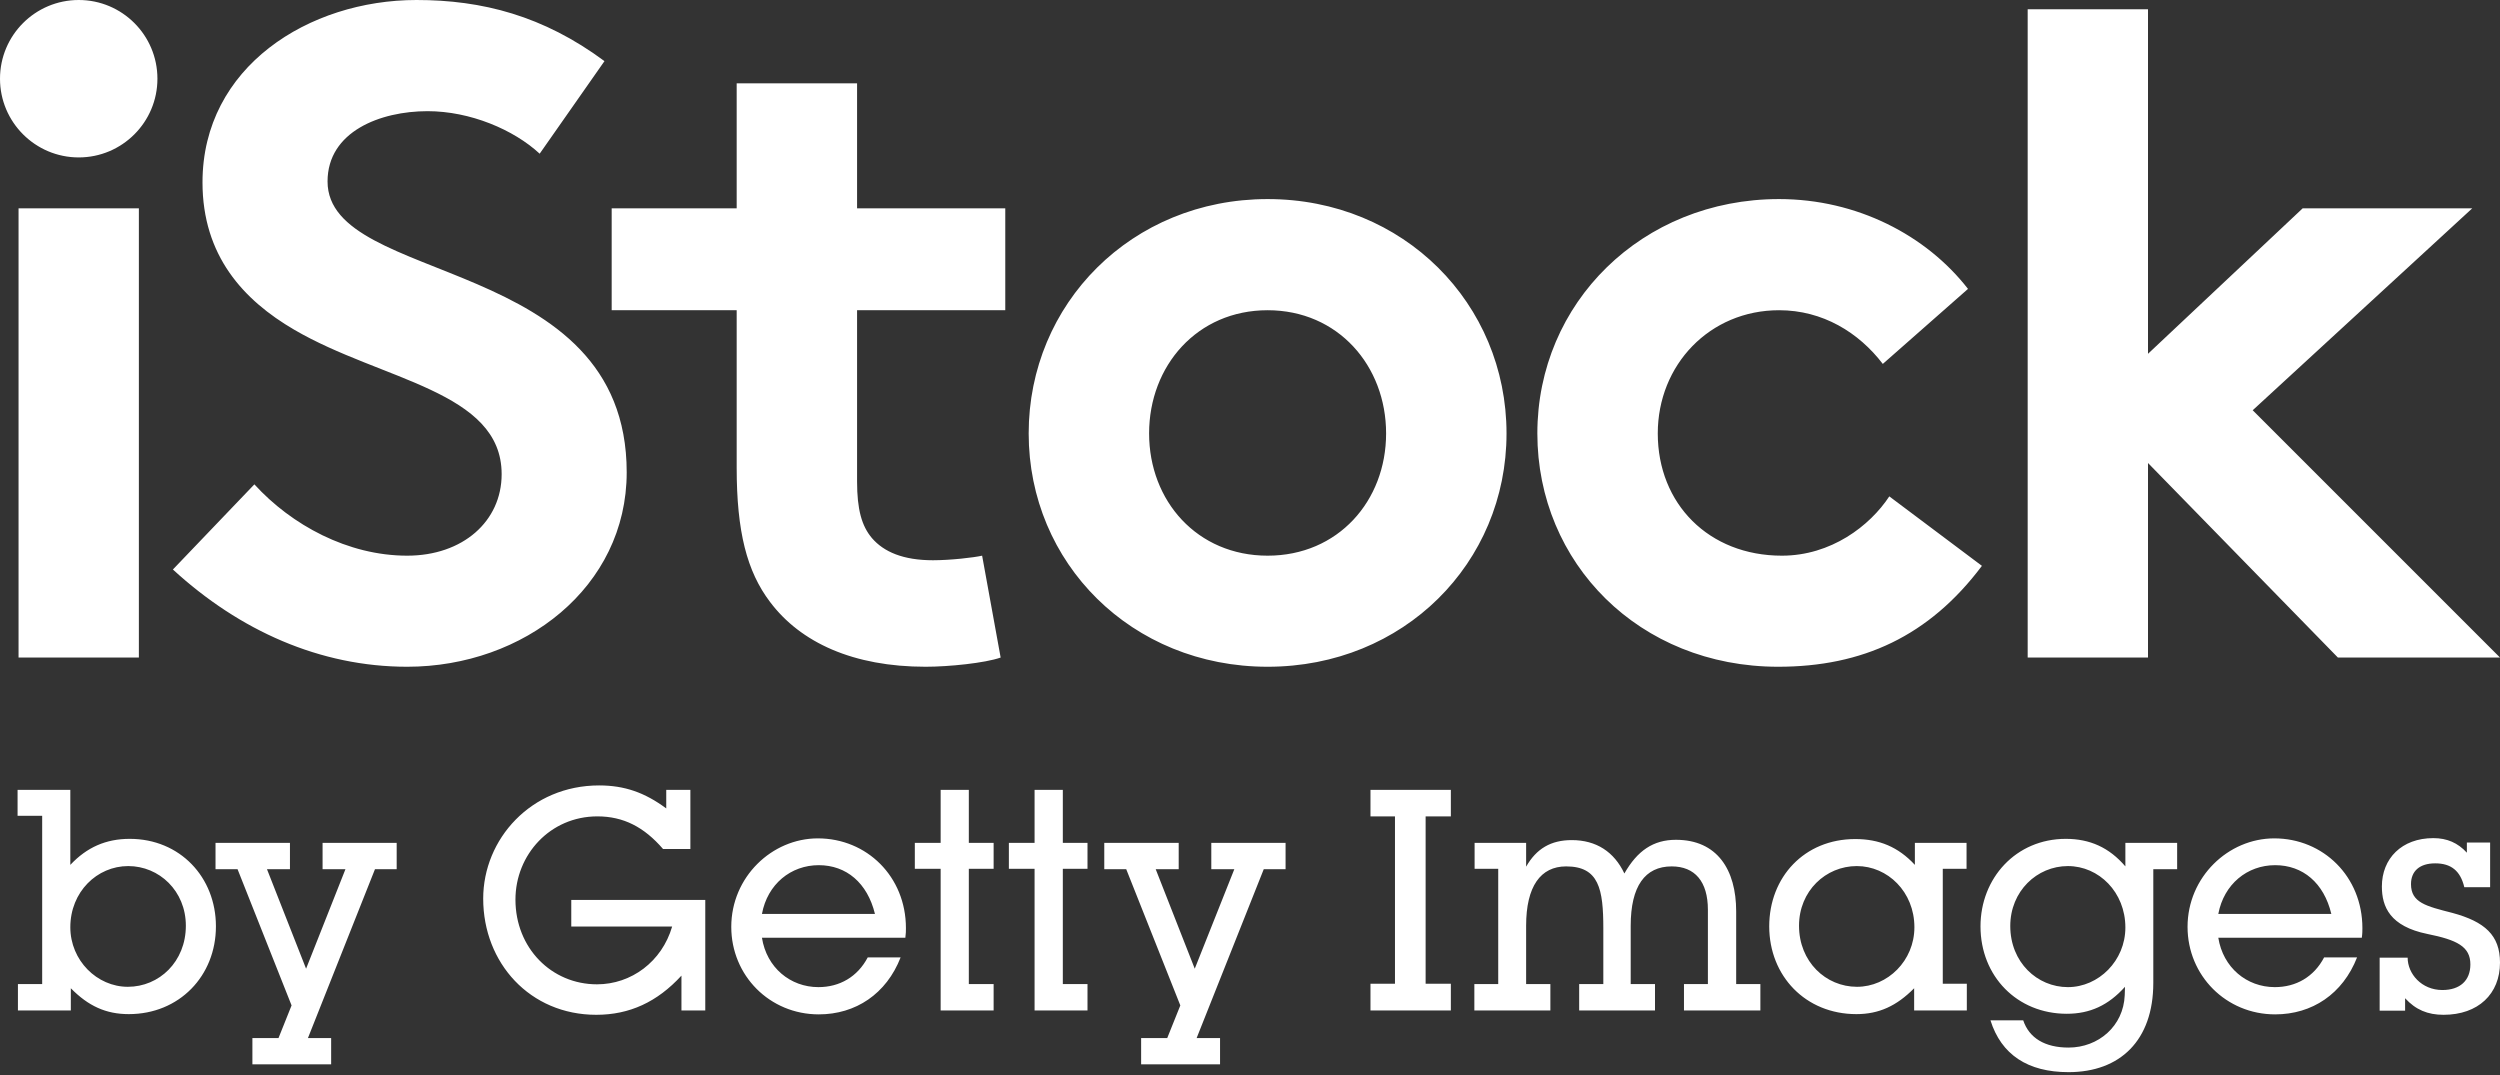 <svg width="100" height="43" viewBox="0 0 100 43" fill="none" xmlns="http://www.w3.org/2000/svg">
<rect x="0" y="0" width="100" height="43" fill="#333333" stroke="none"/>
<path d="M0.717 39.362H1.687V32.631H0.703V31.595H2.813V34.595C3.475 33.889 4.242 33.554 5.189 33.554C7.199 33.554 8.637 35.089 8.637 37.054C8.637 39.039 7.169 40.565 5.151 40.565C4.242 40.565 3.535 40.244 2.833 39.53V40.418H0.717V39.362V39.362ZM5.129 34.643C3.883 34.643 2.813 35.673 2.813 37.09C2.813 38.419 3.883 39.472 5.113 39.472C6.367 39.472 7.434 38.468 7.434 37.029C7.434 35.636 6.367 34.643 5.129 34.643ZM10.096 41.523H11.14L11.663 40.217L9.502 34.768H8.621V33.714H11.598V34.768H10.679L12.243 38.748L13.818 34.768H12.903V33.714H15.867V34.768H14.999L12.317 41.523H13.246V42.574H10.096V41.523H10.096ZM22.851 35.998H28.211V40.418H27.258V39.025C26.289 40.081 25.182 40.592 23.849 40.592C21.204 40.592 19.328 38.525 19.328 35.946C19.328 33.562 21.242 31.417 23.964 31.417C24.981 31.417 25.792 31.701 26.65 32.337V31.595H27.615V33.961H26.523C25.765 33.081 24.938 32.655 23.895 32.655C22.009 32.655 20.618 34.185 20.618 35.985C20.618 37.92 22.058 39.373 23.879 39.373C25.249 39.373 26.477 38.468 26.886 37.062H22.851V35.998V35.998ZM36.025 38.295C35.455 39.758 34.225 40.575 32.751 40.575C30.789 40.575 29.251 39.025 29.251 37.074C29.251 35.081 30.876 33.535 32.714 33.535C34.673 33.535 36.237 35.063 36.237 37.124C36.237 37.225 36.237 37.35 36.214 37.51H30.478C30.664 38.703 31.613 39.485 32.736 39.485C33.583 39.485 34.3 39.075 34.71 38.295H36.025H36.025ZM34.998 36.557C34.696 35.315 33.852 34.607 32.751 34.607C31.635 34.607 30.698 35.365 30.478 36.557H34.998ZM37.626 34.751H36.593V33.714H37.626V31.595H38.753V33.714H39.745V34.751H38.753V39.362H39.745V40.418H37.626V34.751V34.751ZM41.383 34.751H40.355V33.714H41.383V31.595H42.513V33.714H43.5V34.751H42.513V39.362H43.5V40.418H41.383V34.751V34.751ZM45.645 41.523H46.689L47.213 40.217L45.049 34.768H44.171V33.714H47.148V34.768H46.228L47.79 38.748L49.373 34.768H48.452V33.714H51.423V34.768H50.55L47.865 41.523H48.802V42.574H45.645V41.523V41.523ZM54.819 39.35H55.799V32.655H54.819V31.595H58.034V32.655H57.025V39.35H58.034V40.418H54.819V39.35ZM58.974 39.362H59.929V34.751H58.984V33.714H61.045V34.667C61.457 33.945 62.038 33.604 62.871 33.604C63.851 33.604 64.566 34.073 64.975 34.939C65.496 34.024 66.134 33.592 67.038 33.592C68.691 33.592 69.447 34.793 69.447 36.454V39.362H70.415V40.418H67.359V39.362H68.316V36.391C68.316 35.262 67.795 34.656 66.868 34.656C65.799 34.656 65.228 35.449 65.228 37.029V39.362H66.2V40.418H63.167V39.362H64.133V37.138C64.133 35.565 63.959 34.656 62.645 34.656C61.628 34.656 61.045 35.449 61.045 37.029V39.362H62.015V40.418H58.974V39.362V39.362ZM76.566 39.53C75.86 40.244 75.149 40.565 74.256 40.565C72.222 40.565 70.769 39.039 70.769 37.054C70.769 35.089 72.17 33.562 74.209 33.562C75.164 33.562 75.928 33.874 76.595 34.595V33.714H78.662V34.751H77.711V39.35H78.673V40.418H76.566V39.53V39.53ZM74.272 34.643C73.031 34.643 71.961 35.637 71.961 37.029C71.961 38.468 73.031 39.472 74.279 39.472C75.506 39.472 76.576 38.428 76.576 37.09C76.576 35.673 75.506 34.643 74.272 34.643V34.643ZM80.928 40.812C81.166 41.523 81.797 41.903 82.742 41.903C83.937 41.903 84.94 41.045 84.989 39.808L85 39.472C84.33 40.217 83.596 40.551 82.67 40.551C80.684 40.551 79.22 39.05 79.22 37.054C79.22 35.129 80.635 33.554 82.632 33.554C83.596 33.554 84.368 33.9 85.015 34.656V33.714H87.086V34.768H86.132V39.316C86.132 41.618 84.802 42.886 82.742 42.886C81.114 42.886 80.051 42.191 79.618 40.812H80.928H80.928ZM85.015 37.101C85.015 35.688 83.958 34.643 82.716 34.643C81.479 34.643 80.411 35.647 80.411 37.04C80.411 38.493 81.489 39.485 82.716 39.485C83.946 39.485 85.015 38.428 85.015 37.101ZM94.283 38.295C93.711 39.758 92.486 40.575 91.006 40.575C89.045 40.575 87.502 39.025 87.502 37.074C87.502 35.081 89.132 33.535 90.97 33.535C92.931 33.535 94.496 35.063 94.496 37.124C94.496 37.225 94.496 37.35 94.472 37.51H88.732C88.923 38.703 89.867 39.485 90.993 39.485C91.841 39.485 92.558 39.075 92.965 38.295H94.283H94.283ZM93.253 36.557C92.957 35.315 92.111 34.607 91.006 34.607C89.89 34.607 88.957 35.365 88.732 36.557H93.253ZM95.186 38.306H96.306C96.306 38.952 96.862 39.601 97.695 39.601C98.399 39.601 98.815 39.223 98.815 38.576C98.815 37.86 98.277 37.597 97.099 37.359C95.599 37.054 95.275 36.272 95.275 35.46C95.275 34.344 96.065 33.525 97.334 33.525C97.883 33.525 98.314 33.714 98.675 34.108V33.7H99.605V35.487H98.572C98.415 34.83 98.042 34.534 97.408 34.534C96.789 34.534 96.44 34.841 96.44 35.365C96.44 36.108 97.047 36.247 98.091 36.515C99.394 36.867 100 37.412 100 38.504C100 39.758 99.128 40.592 97.742 40.592C97.108 40.592 96.628 40.392 96.204 39.929V40.426H95.186V38.306V38.306Z" fill="white"/>
<path d="M5.555 26.302H0.742V8.334H5.555V26.302ZM10.175 19.374C11.659 21.002 13.917 22.227 16.287 22.227C18.51 22.227 20.066 20.854 20.066 18.966C20.066 15.633 15.252 15.225 11.769 13.189C9.733 12.002 8.1 10.224 8.1 7.295C8.1 2.666 12.364 0 16.659 0C19.288 0 21.733 0.63 24.179 2.445L21.587 6.148C20.547 5.185 18.806 4.447 17.102 4.447C15.215 4.447 13.102 5.259 13.102 7.259C13.102 11.447 25.068 10.148 25.068 18.893C25.068 23.484 20.954 26.67 16.287 26.67C12.806 26.67 9.583 25.228 6.916 22.78L10.175 19.374H10.175ZM40.026 26.302C39.397 26.523 37.95 26.67 37.025 26.67C34.135 26.67 32.026 25.707 30.801 24.077C29.875 22.855 29.467 21.264 29.467 18.706V12.409H24.467V8.334H29.467V3.333H34.283V8.334H40.211V12.409H34.283V19.26C34.283 20.375 34.467 21.039 34.877 21.523C35.355 22.079 36.133 22.41 37.319 22.41C38.024 22.41 38.952 22.302 39.285 22.227L40.026 26.302ZM50.705 7.963C56.148 7.963 60.261 12.15 60.261 17.337C60.261 22.522 56.148 26.67 50.705 26.67C45.261 26.67 41.147 22.522 41.147 17.337C41.147 12.15 45.261 7.963 50.705 7.963ZM50.705 22.227C53.52 22.227 55.444 20.04 55.444 17.337C55.444 14.631 53.52 12.409 50.705 12.409C47.888 12.409 45.964 14.631 45.964 17.337C45.964 20.04 47.888 22.227 50.705 22.227V22.227ZM79.277 22.634C77.163 25.45 74.495 26.67 71.126 26.67C65.57 26.67 61.494 22.522 61.494 17.337C61.494 12.114 65.68 7.963 71.164 7.963C74.275 7.963 77.053 9.41 78.72 11.556L75.312 14.557C74.35 13.298 72.907 12.409 71.164 12.409C68.385 12.409 66.311 14.596 66.311 17.337C66.311 20.152 68.35 22.227 71.276 22.227C73.238 22.227 74.793 21.039 75.572 19.855L79.277 22.634V22.634ZM90.108 16.41L100 26.302H93.516L85.92 18.52V26.302H81.107V0.37H85.92V14.152L92.106 8.334H98.889L90.108 16.41V16.41ZM0 3.149C0 1.409 1.411 0 3.149 0C4.888 0 6.297 1.409 6.297 3.149C6.297 4.885 4.888 6.297 3.149 6.297C1.411 6.297 0 4.885 0 3.149V3.149Z" fill="white"/>
</svg>
